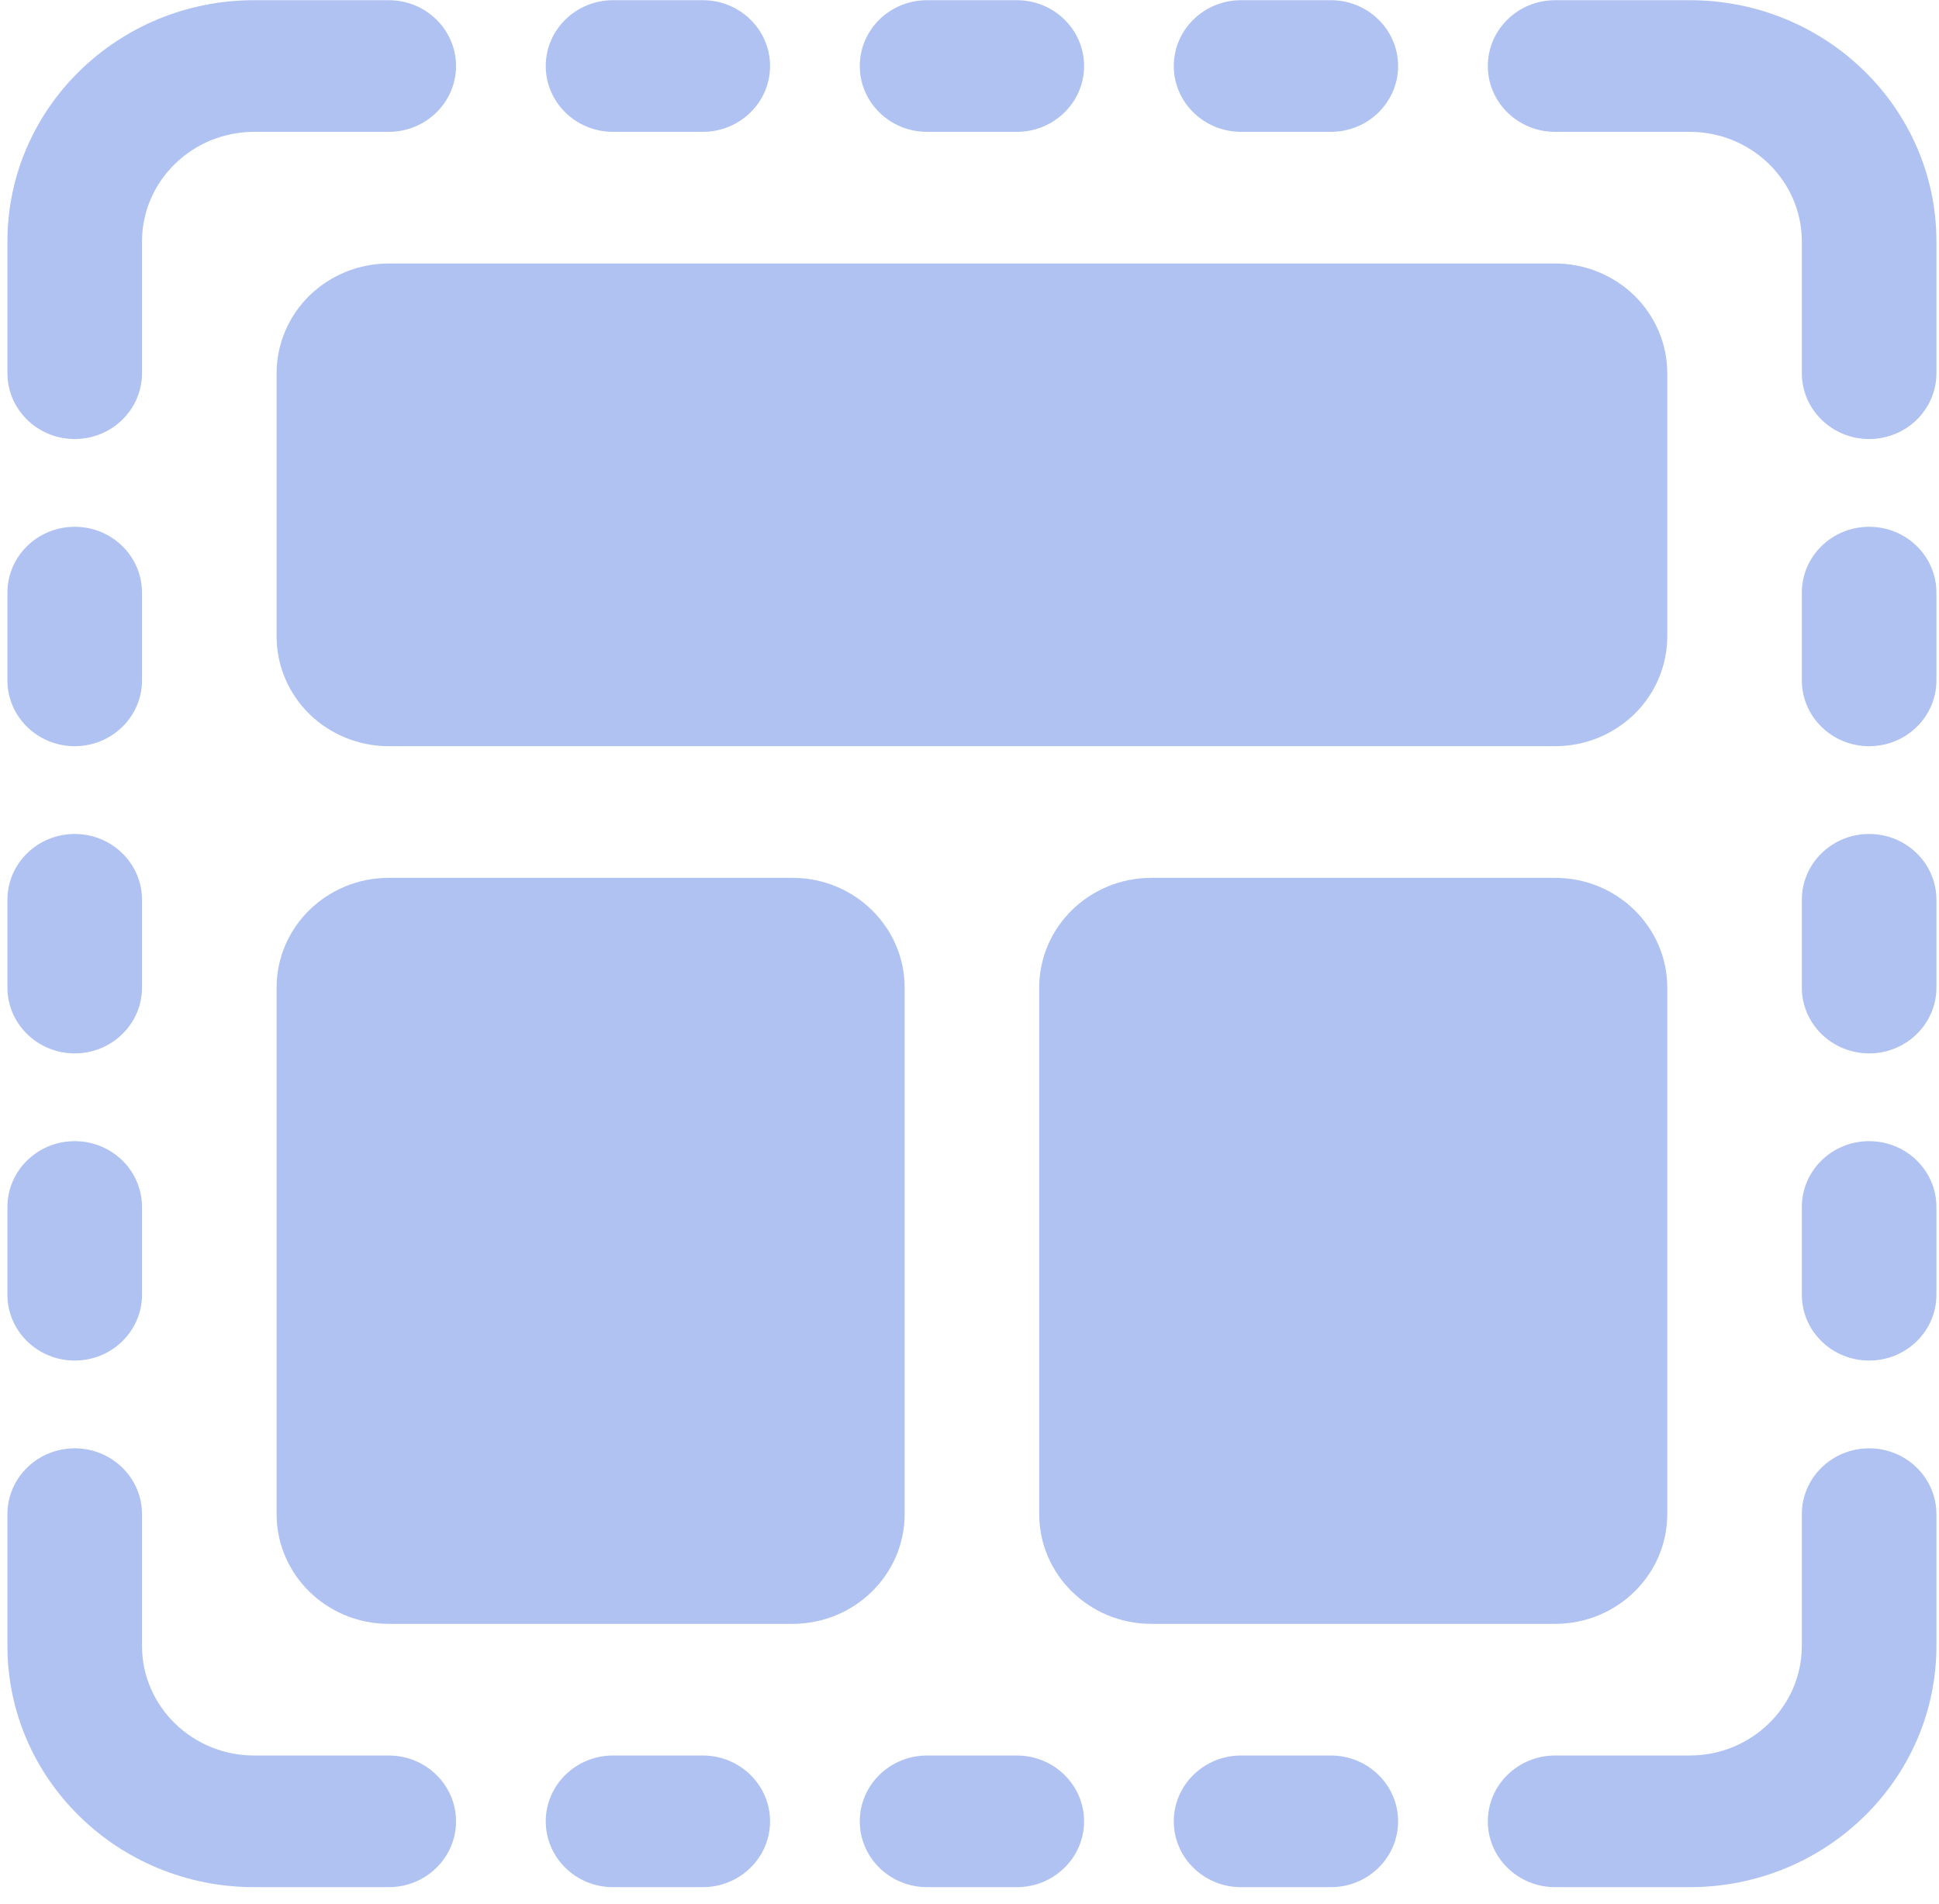 <svg width="111" height="109" viewBox="0 0 111 109" fill="none" xmlns="http://www.w3.org/2000/svg">
<path fill-rule="evenodd" clip-rule="evenodd" d="M89.024 7.548C86.898 7.548 85.172 5.86 85.172 3.779C85.172 1.699 86.898 0.011 89.024 0.011H96.728C104.53 0.011 110.853 6.196 110.853 13.828V21.365C110.853 23.445 109.127 25.134 107.001 25.134C104.874 25.134 103.148 23.445 103.148 21.365V13.828C103.148 10.361 100.272 7.548 96.728 7.548H89.024Z" fill="#AFC2F2"/>
<path fill-rule="evenodd" clip-rule="evenodd" d="M89.024 108.038C86.898 108.038 85.172 106.35 85.172 104.27C85.172 102.189 86.898 100.501 89.024 100.501H96.728C100.272 100.501 103.148 97.688 103.148 94.221V86.684C103.148 84.604 104.874 82.915 107.001 82.915C109.127 82.915 110.853 84.604 110.853 86.684V94.221C110.853 101.853 104.53 108.038 96.728 108.038H89.024Z" fill="#AFC2F2"/>
<path fill-rule="evenodd" clip-rule="evenodd" d="M22.254 0.011C24.38 0.011 26.106 1.699 26.106 3.779C26.106 5.86 24.38 7.548 22.254 7.548H14.55C11.006 7.548 8.129 10.361 8.129 13.828V21.365C8.129 23.445 6.404 25.134 4.277 25.134C2.151 25.134 0.425 23.445 0.425 21.365V13.828C0.425 6.196 6.748 0.011 14.55 0.011H22.254Z" fill="#AFC2F2"/>
<path fill-rule="evenodd" clip-rule="evenodd" d="M22.254 100.501C24.38 100.501 26.106 102.189 26.106 104.27C26.106 106.35 24.38 108.038 22.254 108.038H14.55C6.748 108.038 0.425 101.853 0.425 94.221V86.684C0.425 84.604 2.151 82.915 4.277 82.915C6.404 82.915 8.129 84.604 8.129 86.684V94.221C8.129 97.688 11.006 100.501 14.55 100.501H22.254Z" fill="#AFC2F2"/>
<path fill-rule="evenodd" clip-rule="evenodd" d="M95.444 21.365V36.439C95.444 38.102 94.766 39.7 93.564 40.88C92.357 42.056 90.729 42.719 89.024 42.719H22.254C20.549 42.719 18.921 42.056 17.713 40.88C16.512 39.7 15.834 38.102 15.834 36.439V21.365C15.834 19.702 16.512 18.104 17.713 16.923C18.921 15.748 20.549 15.085 22.254 15.085H89.024C90.729 15.085 92.357 15.748 93.564 16.923C94.766 18.104 95.444 19.697 95.444 21.365Z" fill="#AFC2F2"/>
<path fill-rule="evenodd" clip-rule="evenodd" d="M51.787 56.537V86.684C51.787 90.151 48.91 92.964 45.367 92.964H22.254C18.71 92.964 15.834 90.151 15.834 86.684V56.537C15.834 53.07 18.71 50.256 22.254 50.256H45.367C48.91 50.256 51.787 53.07 51.787 56.537Z" fill="#AFC2F2"/>
<path fill-rule="evenodd" clip-rule="evenodd" d="M95.444 56.537V86.684C95.444 90.151 92.568 92.964 89.024 92.964H65.911C62.367 92.964 59.491 90.151 59.491 86.684V56.537C59.491 53.07 62.367 50.256 65.911 50.256H89.024C92.568 50.256 95.444 53.07 95.444 56.537Z" fill="#AFC2F2"/>
<path fill-rule="evenodd" clip-rule="evenodd" d="M103.148 33.927C103.148 31.846 104.874 30.158 107.001 30.158C109.127 30.158 110.853 31.846 110.853 33.927V38.951C110.853 41.031 109.127 42.719 107.001 42.719C104.874 42.719 103.148 41.031 103.148 38.951V33.927Z" fill="#AFC2F2"/>
<path fill-rule="evenodd" clip-rule="evenodd" d="M35.094 7.548C32.968 7.548 31.242 5.86 31.242 3.779C31.242 1.699 32.968 0.011 35.094 0.011H40.23C42.357 0.011 44.083 1.699 44.083 3.779C44.083 5.86 42.357 7.548 40.23 7.548H35.094Z" fill="#AFC2F2"/>
<path fill-rule="evenodd" clip-rule="evenodd" d="M0.425 33.927C0.425 31.846 2.151 30.158 4.277 30.158C6.404 30.158 8.129 31.846 8.129 33.927V38.951C8.129 41.031 6.404 42.719 4.277 42.719C2.151 42.719 0.425 41.031 0.425 38.951V33.927Z" fill="#AFC2F2"/>
<path fill-rule="evenodd" clip-rule="evenodd" d="M35.094 108.038C32.968 108.038 31.242 106.35 31.242 104.269C31.242 102.189 32.968 100.501 35.094 100.501H40.23C42.357 100.501 44.083 102.189 44.083 104.269C44.083 106.35 42.357 108.038 40.23 108.038H35.094Z" fill="#AFC2F2"/>
<path fill-rule="evenodd" clip-rule="evenodd" d="M103.148 51.512C103.148 49.432 104.874 47.744 107.001 47.744C109.127 47.744 110.853 49.432 110.853 51.512V56.537C110.853 58.617 109.127 60.305 107.001 60.305C104.874 60.305 103.148 58.617 103.148 56.537V51.512Z" fill="#AFC2F2"/>
<path fill-rule="evenodd" clip-rule="evenodd" d="M53.071 7.548C50.944 7.548 49.219 5.86 49.219 3.779C49.219 1.699 50.944 0.011 53.071 0.011H58.207C60.333 0.011 62.059 1.699 62.059 3.779C62.059 5.86 60.333 7.548 58.207 7.548H53.071Z" fill="#AFC2F2"/>
<path fill-rule="evenodd" clip-rule="evenodd" d="M0.425 51.512C0.425 49.432 2.151 47.744 4.277 47.744C6.404 47.744 8.129 49.432 8.129 51.512V56.537C8.129 58.617 6.404 60.305 4.277 60.305C2.151 60.305 0.425 58.617 0.425 56.537V51.512Z" fill="#AFC2F2"/>
<path fill-rule="evenodd" clip-rule="evenodd" d="M53.071 108.038C50.944 108.038 49.219 106.35 49.219 104.269C49.219 102.189 50.944 100.501 53.071 100.501H58.207C60.333 100.501 62.059 102.189 62.059 104.269C62.059 106.35 60.333 108.038 58.207 108.038H53.071Z" fill="#AFC2F2"/>
<path fill-rule="evenodd" clip-rule="evenodd" d="M103.148 69.098C103.148 67.018 104.874 65.33 107.001 65.33C109.127 65.33 110.853 67.018 110.853 69.098V74.123C110.853 76.203 109.127 77.891 107.001 77.891C104.874 77.891 103.148 76.203 103.148 74.123V69.098Z" fill="#AFC2F2"/>
<path fill-rule="evenodd" clip-rule="evenodd" d="M71.047 7.548C68.921 7.548 67.195 5.86 67.195 3.779C67.195 1.699 68.921 0.011 71.047 0.011H76.184C78.31 0.011 80.036 1.699 80.036 3.779C80.036 5.86 78.31 7.548 76.184 7.548H71.047Z" fill="#AFC2F2"/>
<path fill-rule="evenodd" clip-rule="evenodd" d="M0.425 69.098C0.425 67.018 2.151 65.33 4.277 65.33C6.404 65.33 8.129 67.018 8.129 69.098V74.123C8.129 76.203 6.404 77.891 4.277 77.891C2.151 77.891 0.425 76.203 0.425 74.123V69.098Z" fill="#AFC2F2"/>
<path fill-rule="evenodd" clip-rule="evenodd" d="M71.047 108.038C68.921 108.038 67.195 106.35 67.195 104.269C67.195 102.189 68.921 100.501 71.047 100.501H76.184C78.31 100.501 80.036 102.189 80.036 104.269C80.036 106.35 78.31 108.038 76.184 108.038H71.047Z" fill="#AFC2F2"/>
</svg>
